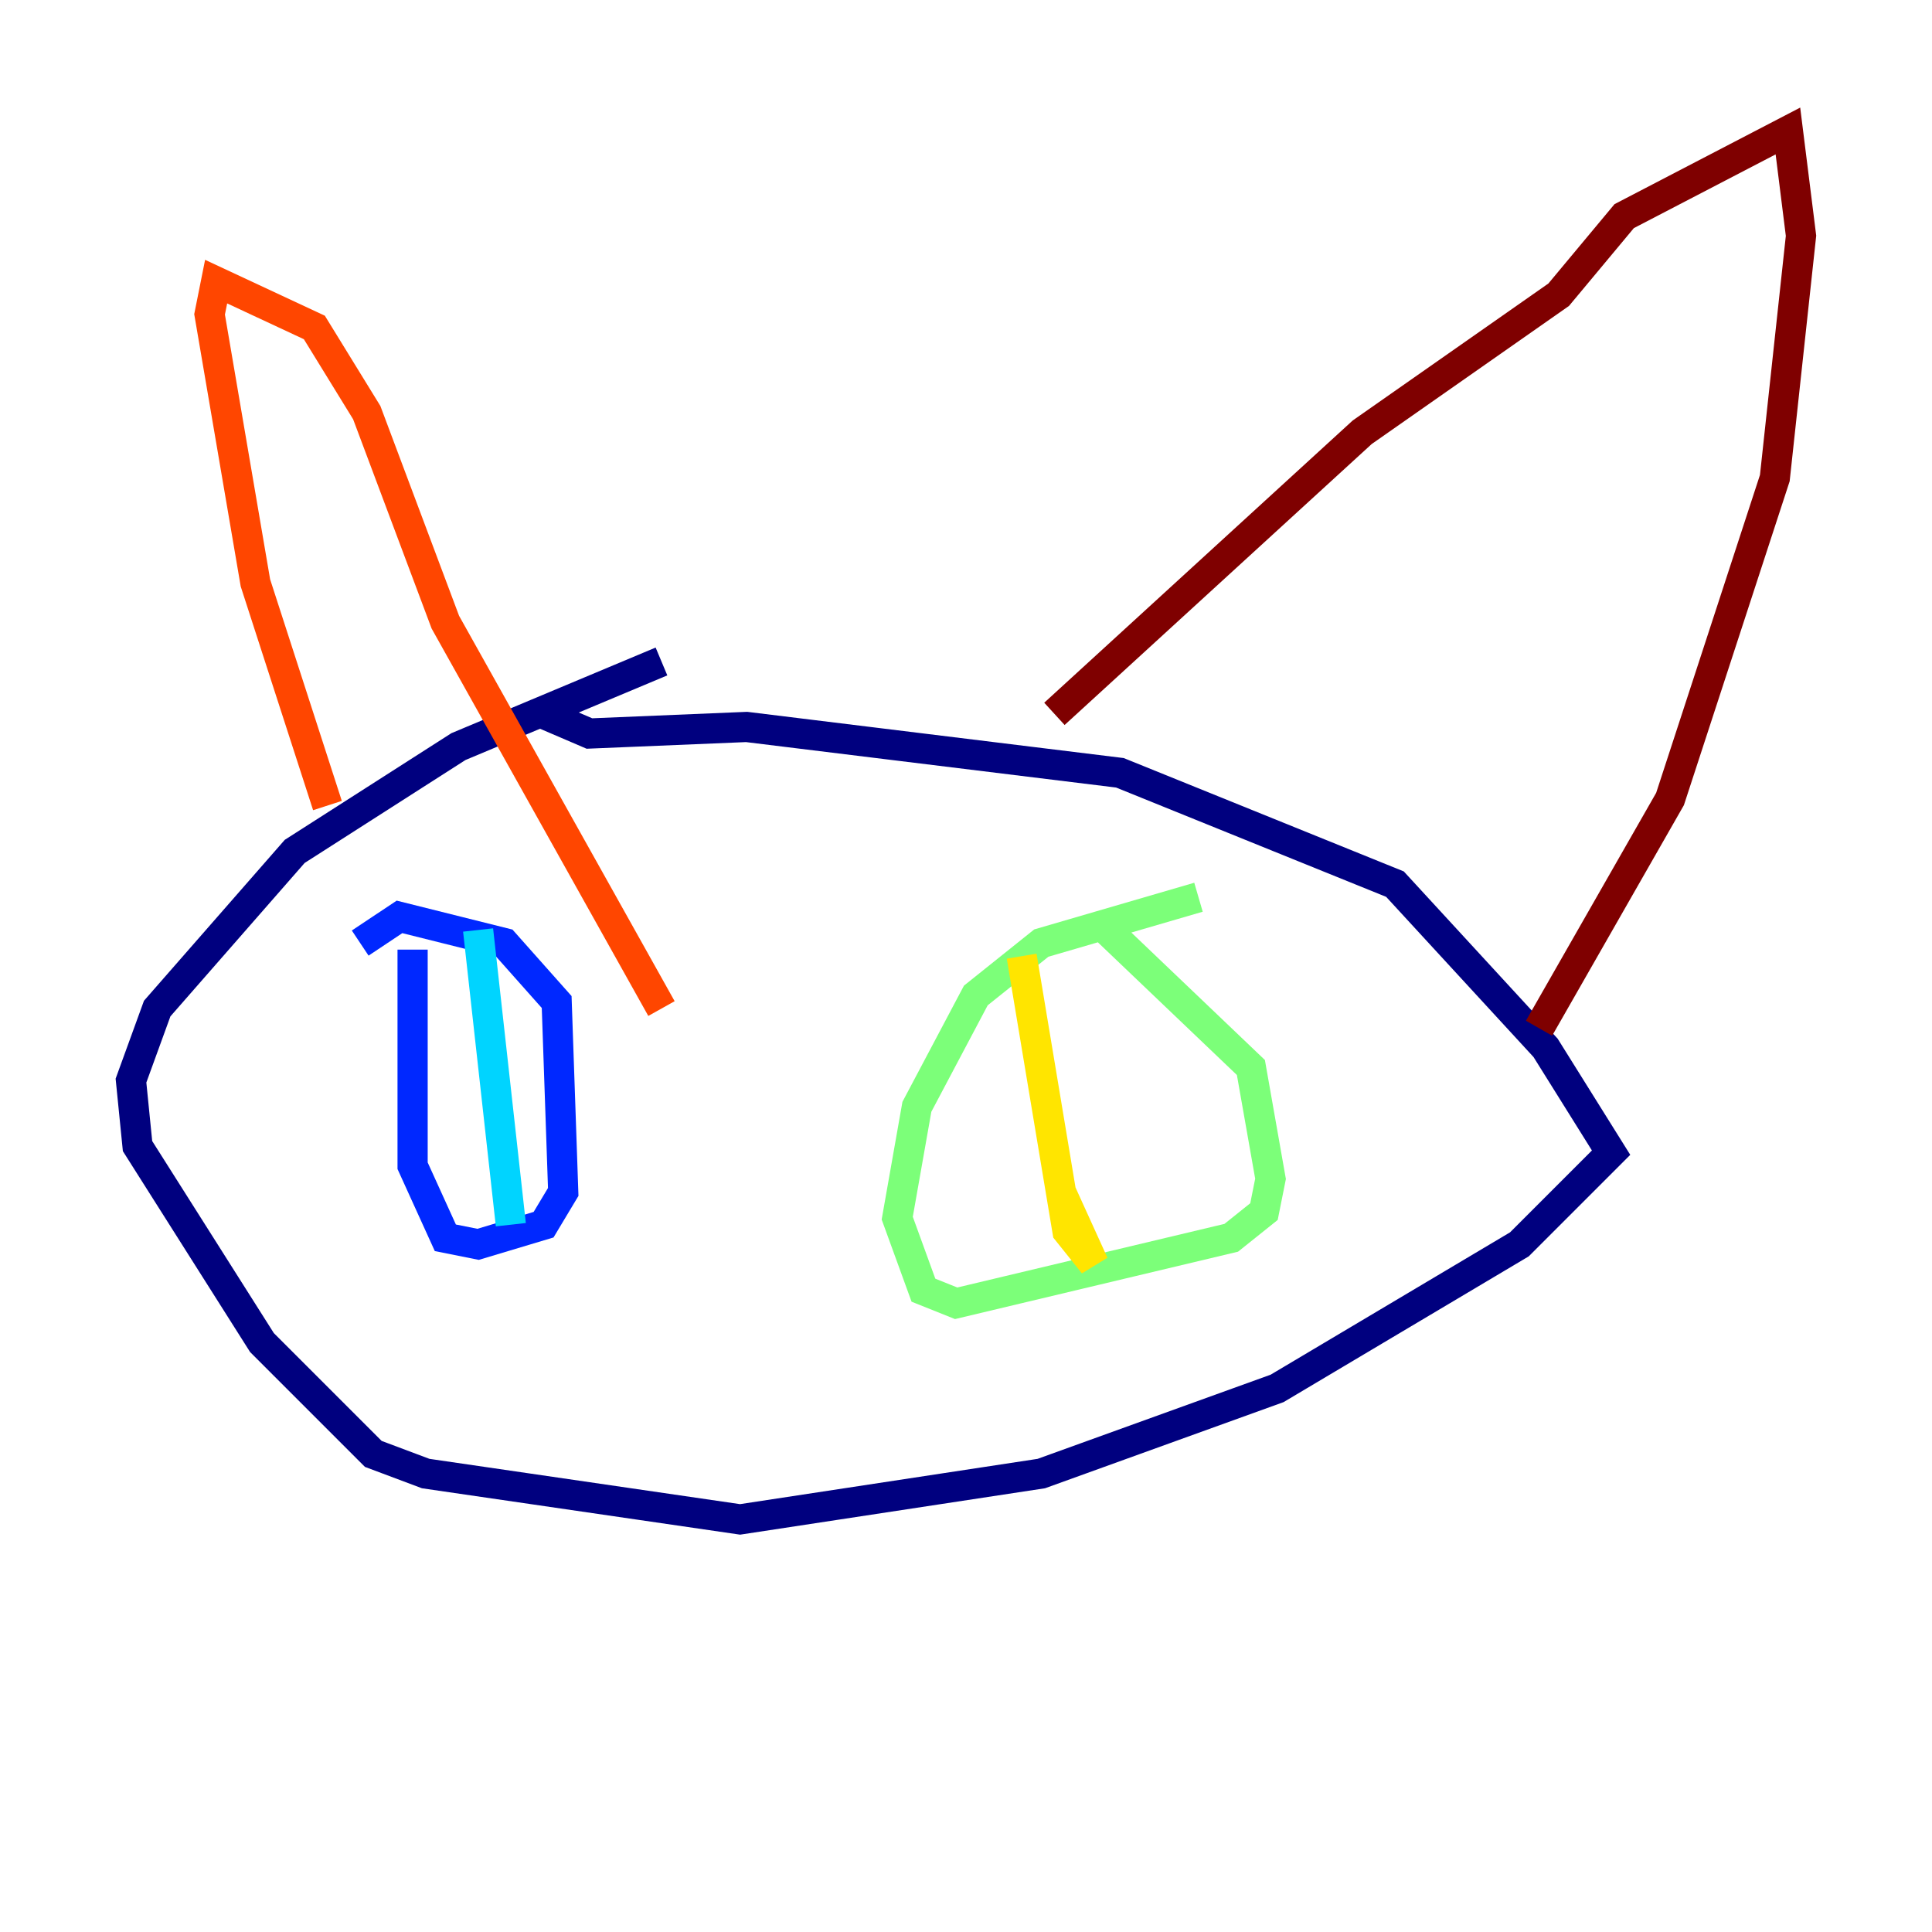 <?xml version="1.0" encoding="utf-8" ?>
<svg baseProfile="tiny" height="128" version="1.2" viewBox="0,0,128,128" width="128" xmlns="http://www.w3.org/2000/svg" xmlns:ev="http://www.w3.org/2001/xml-events" xmlns:xlink="http://www.w3.org/1999/xlink"><defs /><polyline fill="none" points="43.824,43.824 30.373,49.464 19.525,56.407 10.414,66.82 8.678,71.593 9.112,75.932 17.356,88.949 24.732,96.325 28.203,97.627 49.031,100.664 68.99,97.627 84.61,91.986 100.664,82.441 106.739,76.366 102.4,69.424 92.42,58.576 74.197,51.2 49.464,48.163 39.051,48.597 36.014,47.295" stroke="#00007f" stroke-width="2" /><polyline fill="none" points="27.336,62.915 27.336,77.234 29.505,82.007 31.675,82.441 36.014,81.139 37.315,78.969 36.881,66.386 33.41,62.481 26.468,60.746 23.864,62.481" stroke="#0028ff" stroke-width="2" /><polyline fill="none" points="31.675,61.614 33.844,81.139" stroke="#00d4ff" stroke-width="2" /><polyline fill="none" points="79.403,59.444 68.99,62.481 64.651,65.953 60.746,73.329 59.444,80.705 61.18,85.478 63.349,86.346 81.573,82.007 83.742,80.271 84.176,78.102 82.875,70.725 73.329,61.614" stroke="#7cff79" stroke-width="2" /><polyline fill="none" points="67.688,63.349 70.725,81.573 72.461,83.742 70.291,78.969" stroke="#ffe500" stroke-width="2" /><polyline fill="none" points="21.695,53.37 16.922,38.617 13.885,20.827 14.319,18.658 20.827,21.695 24.298,27.336 29.505,41.22 43.824,66.82" stroke="#ff4600" stroke-width="2" /><polyline fill="none" points="69.858,47.295 90.251,28.637 103.268,19.525 107.607,14.319 118.454,8.678 119.322,15.62 117.586,31.675 110.644,52.936 101.966,68.122" stroke="#7f0000" stroke-width="2" /></svg>